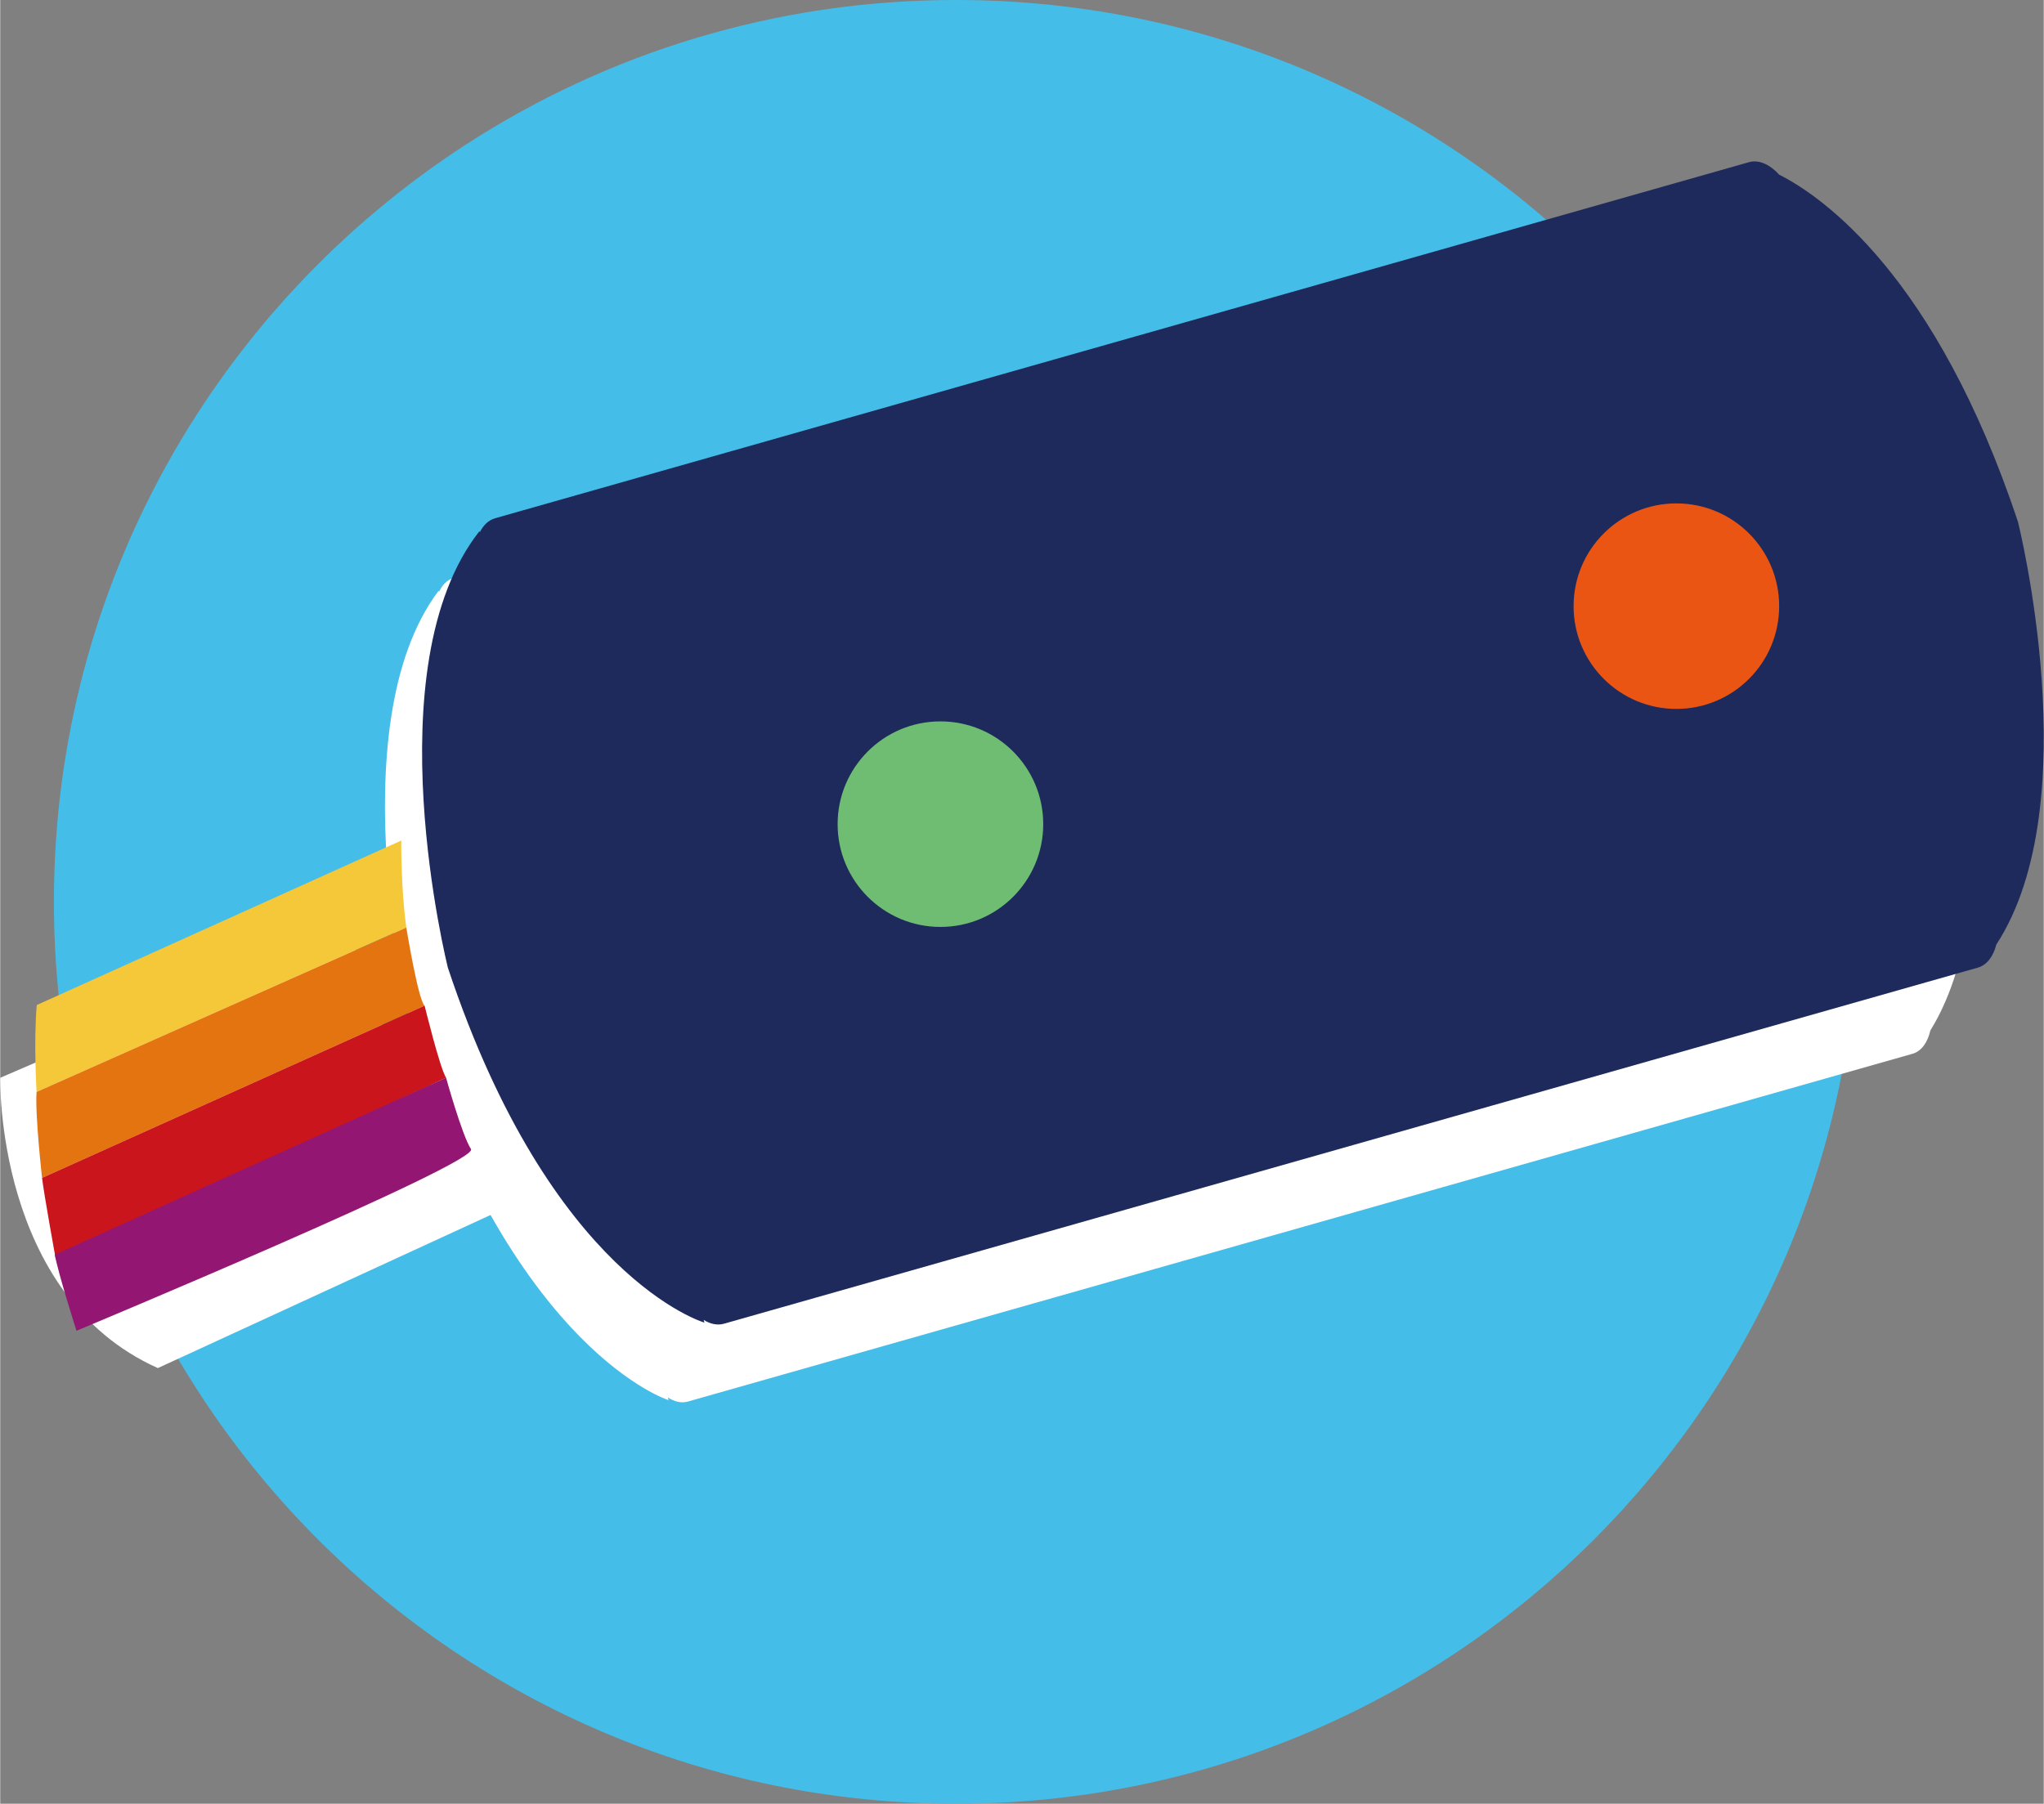 <?xml version="1.0" encoding="UTF-8" standalone="no"?>
<!-- Generator: Adobe Illustrator 16.0.0, SVG Export Plug-In . SVG Version: 6.00 Build 0)  -->

<svg
   xmlns:dc="http://purl.org/dc/elements/1.1/"
   xmlns:cc="http://creativecommons.org/ns#"
   xmlns:rdf="http://www.w3.org/1999/02/22-rdf-syntax-ns#"
   xmlns:svg="http://www.w3.org/2000/svg"
   xmlns="http://www.w3.org/2000/svg"
   xmlns:sodipodi="http://sodipodi.sourceforge.net/DTD/sodipodi-0.dtd"
   xmlns:inkscape="http://www.inkscape.org/namespaces/inkscape"
   version="1.1"
   x="0px"
   y="0px"
   width="1.628in"
   height="1.437in"
   viewBox="0 0 156.283 137.978"
   enable-background="new 0 0 800 600"
   xml:space="preserve"
   id="svg26"
   sodipodi:docname="logo.svg"
   inkscape:version="0.92.2 5c3e80d, 2017-08-06"><rect x="0" y="0" width="156.283" height="137.978" fill="#808080" stroke="none"/><defs
     id="defs30" /><sodipodi:namedview
     pagecolor="#ffffff"
     bordercolor="#666666"
     borderopacity="1"
     objecttolerance="10"
     gridtolerance="10"
     guidetolerance="10"
     inkscape:pageopacity="0"
     inkscape:pageshadow="2"
     inkscape:window-width="1914"
     inkscape:window-height="1077"
     id="namedview28"
     showgrid="true"
     inkscape:snap-global="false"
     showguides="false"
     inkscape:zoom="1.5733333"
     inkscape:cx="189.69727"
     inkscape:cy="-53.323613"
     inkscape:window-x="0"
     inkscape:window-y="20"
     inkscape:window-maximized="0"
     inkscape:current-layer="g3736"
     units="in"
     fit-margin-top="0"
     fit-margin-left="0"
     fit-margin-right="0"
     fit-margin-bottom="0" /><g
     id="word"
     transform="translate(-291.865,-220.239)" /><g
     id="g3758"
     transform="translate(-291.865,-220.239)"><g
       id="g3776"><g
         id="g3738"
         clip-path="none"
         transform="translate(107.415,-20.975)"><g
           inkscape:label="Clip"
           id="g3736"
           transform="translate(-176.059,8.263)"><g
             id="LOGO"
             transform="translate(90.254,12.076)"><g
               id="g23"><path
                 id="path3"
                 d="m 412.339,289.864 c 0,38.101 -30.888,68.989 -68.99,68.989 -38.102,0 -68.989,-30.888 -68.989,-68.989 0,-24.266 12.527,-45.604 31.467,-57.903 10.8,-7.013 23.685,-11.086 37.521,-11.086 38.103,0 68.991,30.888 68.991,68.989 z"
                 inkscape:connector-curvature="0"
                 style="fill:#44bee8" /><path
                 id="path5"
                 d="m 419.098,266.766 c -6.379,-19.308 -14.961,-25.544 -18.221,-27.294 -0.701,-0.797 -1.531,-1.21 -2.274,-0.999 l -93.664,26.608 c -0.492,0.138 -0.876,0.524 -1.131,1.073 l -0.026,-0.09 c -7.899,10.494 -1.966,34.018 -1.966,34.018 8.029,24.303 19.556,27.901 19.556,27.901 l -0.06,-0.211 c 0.504,0.332 1.034,0.455 1.526,0.317 l 93.664,-26.606 c 0.683,-0.193 1.152,-0.867 1.363,-1.784 6.777,-10.941 1.233,-32.933 1.233,-32.933 z"
                 inkscape:connector-curvature="0"
                 style="fill:#ffffff" /><path
                 id="path7"
                 d="m 424.565,260.797 c -6.276,-18.869 -14.958,-24.885 -18.265,-26.563 -0.704,-0.773 -1.544,-1.17 -2.307,-0.953 L 308.1,260.519 c -0.503,0.144 -0.899,0.528 -1.167,1.067 l -0.024,-0.086 c -8.187,10.393 -2.418,33.403 -2.418,33.403 7.9,23.75 19.618,27.145 19.618,27.145 l -0.059,-0.208 c 0.51,0.317 1.049,0.435 1.553,0.293 l 95.89,-27.239 c 0.701,-0.198 1.188,-0.866 1.417,-1.768 7.048,-10.815 1.655,-32.329 1.655,-32.329 z"
                 inkscape:connector-curvature="0"
                 style="fill:#1d2a5b" /><circle
                 id="circle9"
                 r="7.861"
                 cy="267.243"
                 cx="398.441"
                 style="fill:#ea5514" /><circle
                 id="circle11"
                 r="7.862"
                 cy="283.919"
                 cx="342.158"
                 style="fill:#6ebd72" /><path
                 id="path13"
                 d="m 297.177,291.7 -26.921,11.62 c 0,0 -0.39,16.639 12.053,22.206 l 26.899,-12.381 c 0,0 -11.391,-12.132 -12.031,-21.445 z"
                 inkscape:connector-curvature="0"
                 style="fill:#ffffff" /><path
                 id="path15"
                 d="m 300.923,285.172 c 0,0 -0.032,3.658 0.388,6.655 l -28.277,12.574 c 0,0 -0.229,-3.839 0.015,-6.646 z"
                 inkscape:connector-curvature="0"
                 style="fill:#f5c83a" /><path
                 id="path17"
                 d="m 301.311,291.828 c 0,0 0.908,5.561 1.399,5.976 l -29.255,13.175 c 0,0 -0.55,-4.872 -0.42,-6.577 z"
                 inkscape:connector-curvature="0"
                 style="fill:#e4740f" /><path
                 id="path19"
                 d="m 302.71,297.803 c 0,0 1.16,4.758 1.642,5.515 l -29.85,13.884 c 0,0 -0.94,-5.194 -1.047,-6.224 z"
                 inkscape:connector-curvature="0"
                 style="fill:#ca151d" /><path
                 id="path21"
                 d="m 304.352,303.318 c 0,0 1.226,4.427 1.906,5.458 0.681,1.034 -30.171,13.896 -30.171,13.896 0,0 -1.399,-4.371 -1.656,-5.819 z"
                 inkscape:connector-curvature="0"
                 style="fill:#921672" /></g></g></g></g><g
         id="g3785" /></g></g></svg>